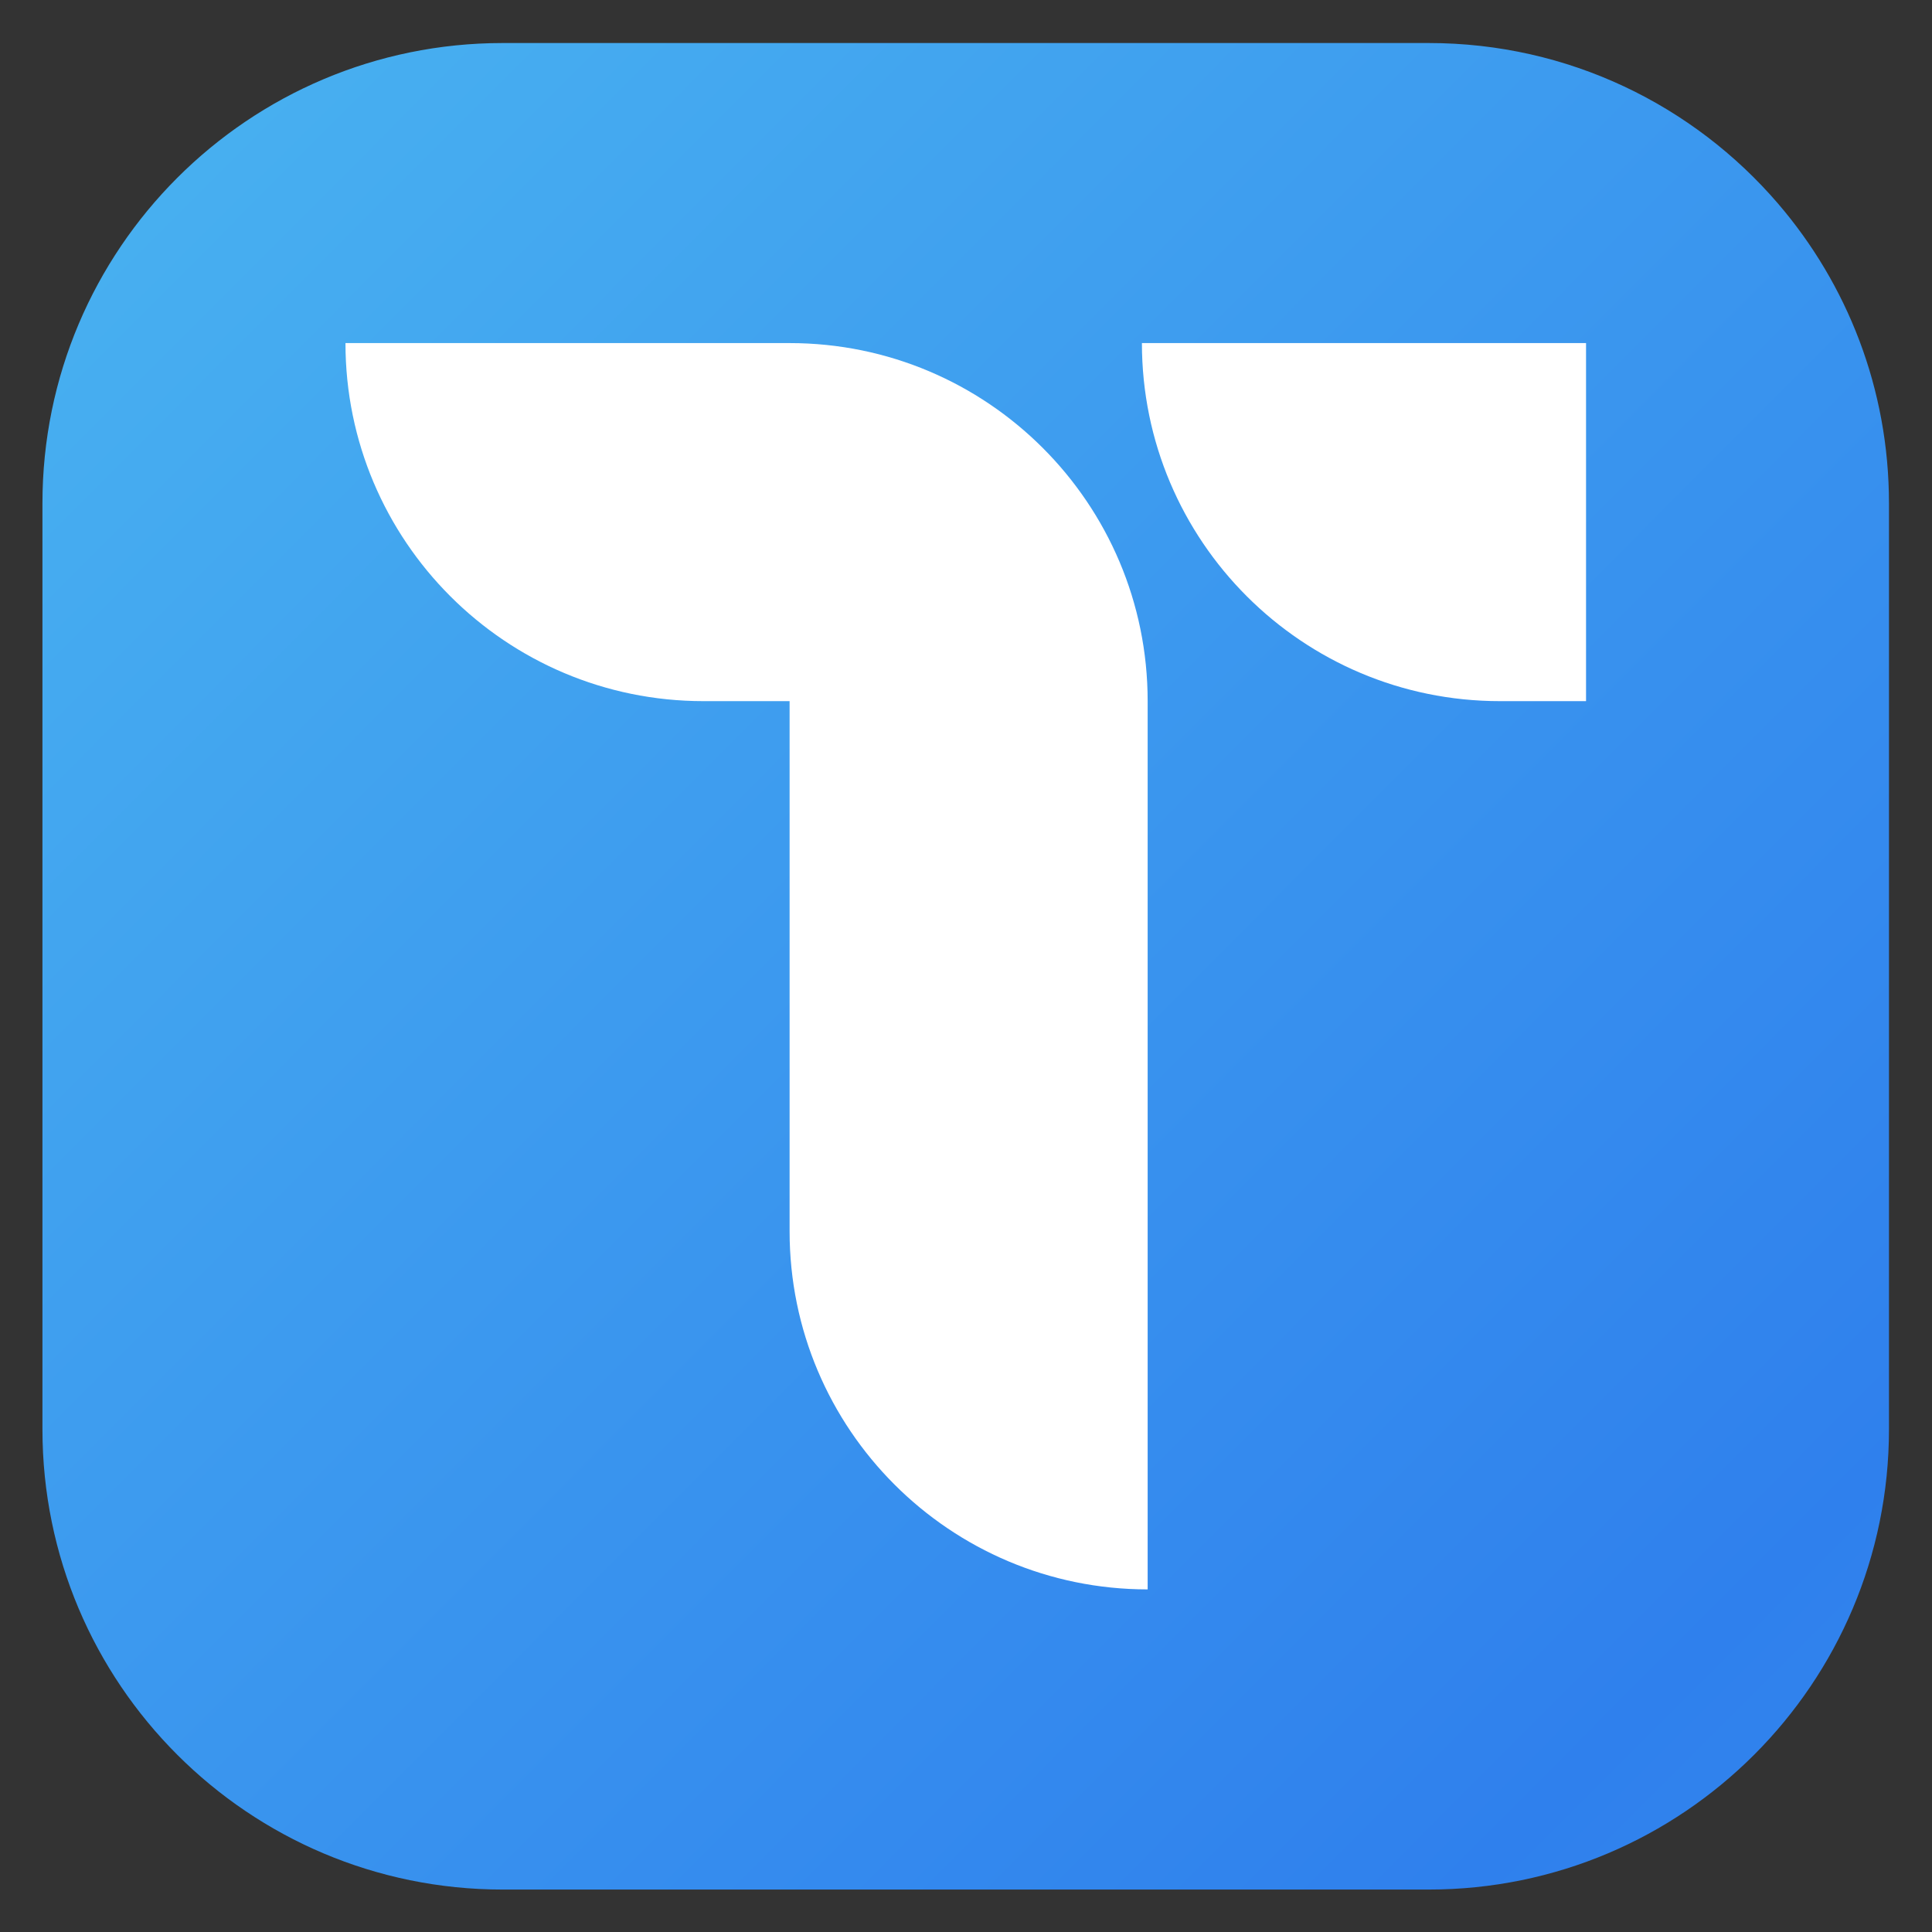 <?xml version="1.0" encoding="UTF-8" standalone="no"?>
<svg
   xmlns:dc="http://purl.org/dc/elements/1.1/"
   xmlns:cc="http://creativecommons.org/ns#"
   xmlns:rdf="http://www.w3.org/1999/02/22-rdf-syntax-ns#"
   xmlns:svg="http://www.w3.org/2000/svg"
   xmlns="http://www.w3.org/2000/svg"
   xmlns:sodipodi="http://sodipodi.sourceforge.net/DTD/sodipodi-0.dtd"
   xmlns:inkscape="http://www.inkscape.org/namespaces/inkscape"
   inkscape:version="1.0 (6e3e5246a0, 2020-05-07)"
   inkscape:export-ydpi="1.1250001"
   inkscape:export-xdpi="1.1250001"
   inkscape:export-filename="/home/balazs/blue5_16.png"
   sodipodi:docname="Project_4_Rev_Fin_myfinal_2.ai.svg"
   viewBox="0 0 1365.333 1365.333"
   height="1365.333"
   width="1365.333"
   xml:space="preserve"
   id="svg334"
   version="1.1"><rect x="0" y="0" width="1365.333" height="1365.333" fill="#333333" stroke="none"/><defs
     id="defs338"><linearGradient
       id="linearGradient360"
       spreadMethod="reflect"
       gradientTransform="matrix(1341.114,-1341.114,-1341.114,-1341.114,-453.224,1477.224)"
       gradientUnits="userSpaceOnUse"
       y2="-1.6653345e-16"
       x2="1"
       y1="0.001"
       x1="0.045"><stop
         id="stop356"
         offset="0"
         style="stop-opacity:1;stop-color:#56ccf2" /><stop
         id="stop358"
         offset="1"
         style="stop-opacity:1;stop-color:#2f80ed" /></linearGradient><clipPath
       id="clipPath370"
       clipPathUnits="userSpaceOnUse"><path
         id="path368"
         d="M 0,1024 H 1024 V 0 H 0 Z" /></clipPath></defs><sodipodi:namedview
     inkscape:current-layer="g342"
     inkscape:window-maximized="1"
     inkscape:window-y="26"
     inkscape:window-x="72"
     inkscape:cy="668.85751"
     inkscape:cx="583.86633"
     inkscape:zoom="0.73828129"
     showgrid="false"
     id="namedview336"
     inkscape:window-height="1386"
     inkscape:window-width="2488"
     inkscape:pageshadow="2"
     inkscape:pageopacity="0"
     guidetolerance="10"
     gridtolerance="10"
     objecttolerance="10"
     borderopacity="1"
     bordercolor="#666666"
     pagecolor="#ffffff"
     inkscape:document-rotation="0" /><g
     transform="matrix(1.333,0,0,-1.333,0,1365.333)"
     inkscape:label="Project_4_Rev_Fin"
     inkscape:groupmode="layer"
     id="g342"><g
       inkscape:export-ydpi="1.1767112"
       inkscape:export-xdpi="1.1767112"
       transform="matrix(0.956,0,0,0.956,22.5,22.5)"
       id="g344"><g
         id="g346"><g
           id="g352"><g
             id="g354"><path
               id="path362"
               style="fill:url(#linearGradient360);stroke:none"
               d="M 255.248,1024 C 114.278,1024 0,909.722 0,768.752 v 0 -513.504 C 0,114.278 114.278,0 255.248,0 V 0 H 768.752 C 909.722,0 1024,114.278 1024,255.248 v 0 513.504 c 0,63.488 -23.179,121.562 -61.537,166.222 v 0 C 915.651,989.477 846.233,1024 768.752,1024 v 0 z" /></g></g></g></g><g
       id="g364"><g
         clip-path="url(#clipPath370)"
         id="g366"><g
           transform="translate(418.609,842.369)"
           id="g372"><path
             id="path374"
             style="fill:#ffffff;fill-opacity:1;fill-rule:nonzero;stroke:none"
             d="m 0,0 v 0 h -235.457 v 0 c 0,-104.838 84.988,-189.825 189.825,-189.825 H 0 V -470.913 C 0,-575.75 84.987,-660.738 189.825,-660.738 v 0 470.913 C 189.825,-84.988 104.837,0 0,0" /></g><g
           transform="translate(605.392,842.369)"
           id="g376"><path
             id="path378"
             style="fill:#ffffff;fill-opacity:1;fill-rule:nonzero;stroke:none"
             d="m 0,0 v 0 c 0,-104.838 84.988,-189.825 189.825,-189.825 h 45.631 V 0 Z" /></g></g></g></g></svg>
